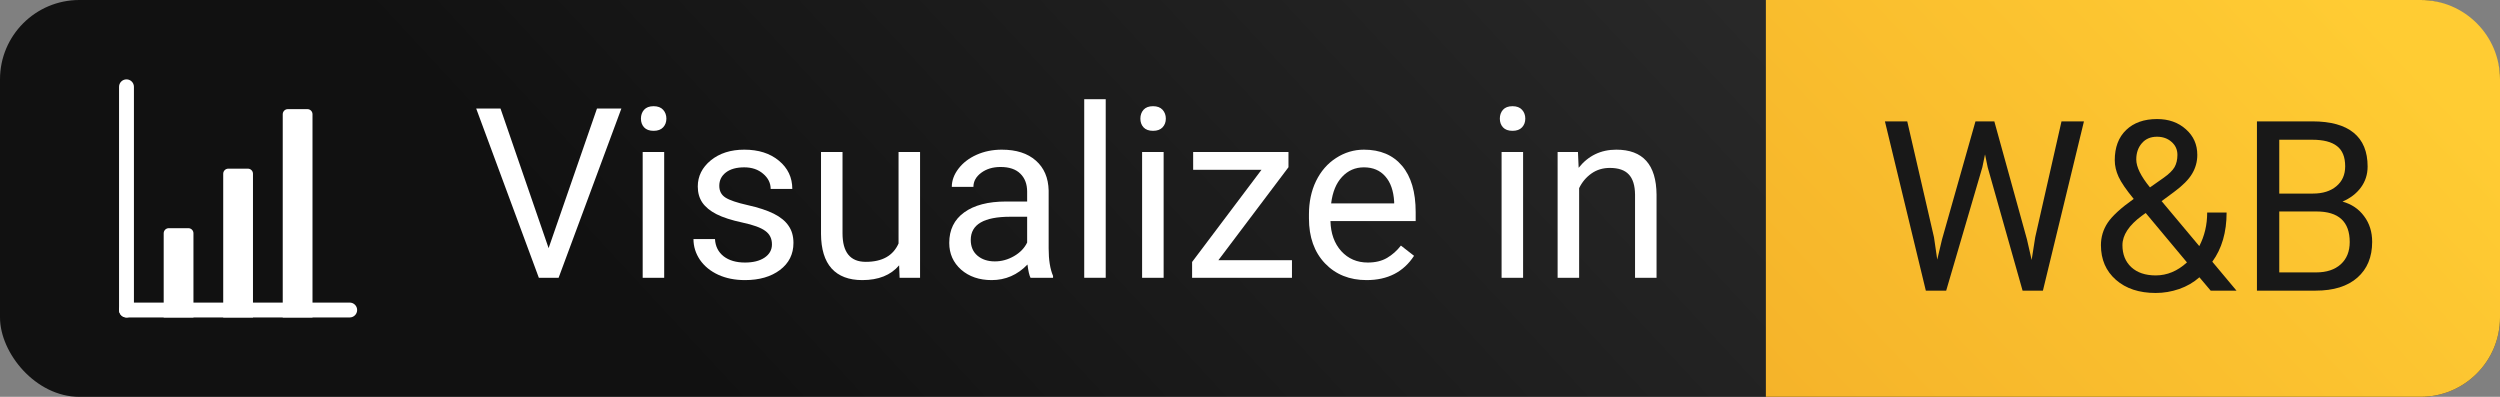 <svg width="126" height="20" viewBox="0 0 126 20" fill="none" xmlns="http://www.w3.org/2000/svg">
<rect x="0" y="0" width="126" height="20" fill="#808080" stroke="none"/>
<rect width="126" height="20" rx="4" fill="url(#paint0_linear)"/>
<path d="M89 0H122C124.209 0 126 1.791 126 4V16C126 18.209 124.209 20 122 20H89V0Z" fill="url(#paint1_linear)"/>
<path d="M97.473 11.959L97.637 13.084L97.877 12.07L99.564 6.117H100.514L102.16 12.07L102.395 13.102L102.576 11.953L103.9 6.117H105.031L102.963 14.648H101.938L100.18 8.432L100.045 7.781L99.91 8.432L98.088 14.648H97.062L95 6.117H96.125L97.473 11.959Z" fill="#181818"/>
<path d="M105.887 12.357C105.887 11.947 106 11.57 106.227 11.227C106.457 10.883 106.895 10.482 107.539 10.025C107.16 9.564 106.906 9.193 106.777 8.912C106.648 8.631 106.584 8.352 106.584 8.074C106.584 7.426 106.775 6.918 107.158 6.551C107.541 6.184 108.061 6 108.717 6C109.303 6 109.787 6.172 110.17 6.516C110.553 6.855 110.744 7.285 110.744 7.805C110.744 8.148 110.656 8.467 110.48 8.76C110.309 9.049 110.006 9.354 109.572 9.674L108.945 10.137L110.844 12.404C111.109 11.896 111.242 11.332 111.242 10.711H112.221C112.221 11.707 111.98 12.533 111.5 13.19L112.719 14.648H111.418L110.85 13.975C110.561 14.232 110.221 14.43 109.83 14.566C109.443 14.699 109.049 14.766 108.646 14.766C107.814 14.766 107.146 14.545 106.643 14.104C106.139 13.662 105.887 13.08 105.887 12.357ZM108.646 13.881C109.221 13.881 109.746 13.662 110.223 13.225L108.143 10.734L107.949 10.875C107.297 11.355 106.971 11.85 106.971 12.357C106.971 12.818 107.119 13.188 107.416 13.465C107.717 13.742 108.127 13.881 108.646 13.881ZM107.668 8.039C107.668 8.414 107.898 8.883 108.359 9.445L109.051 8.959C109.316 8.771 109.498 8.594 109.596 8.426C109.693 8.254 109.742 8.047 109.742 7.805C109.742 7.543 109.645 7.326 109.449 7.154C109.254 6.979 109.008 6.891 108.711 6.891C108.391 6.891 108.137 7 107.949 7.219C107.762 7.434 107.668 7.707 107.668 8.039Z" fill="#181818"/>
<path d="M113.75 14.648V6.117H116.539C117.465 6.117 118.16 6.309 118.625 6.691C119.094 7.074 119.328 7.641 119.328 8.391C119.328 8.789 119.215 9.143 118.988 9.451C118.762 9.756 118.453 9.992 118.062 10.16C118.523 10.289 118.887 10.535 119.152 10.898C119.422 11.258 119.557 11.688 119.557 12.188C119.557 12.953 119.309 13.555 118.812 13.992C118.316 14.43 117.615 14.648 116.709 14.648H113.75ZM114.875 10.658V13.729H116.732C117.256 13.729 117.668 13.594 117.969 13.324C118.273 13.051 118.426 12.676 118.426 12.199C118.426 11.172 117.867 10.658 116.75 10.658H114.875ZM114.875 9.756H116.574C117.066 9.756 117.459 9.633 117.752 9.387C118.049 9.141 118.197 8.807 118.197 8.385C118.197 7.916 118.061 7.576 117.787 7.365C117.514 7.15 117.098 7.043 116.539 7.043H114.875V9.756Z" fill="#181818"/>
<path d="M15.75 16V5.757C15.75 5.615 15.635 5.5 15.493 5.5H14.507C14.365 5.5 14.25 5.615 14.25 5.757V16H15.75Z" fill="url(#paint2_linear)"/>
<path d="M12.75 16V8.757C12.75 8.615 12.635 8.5 12.493 8.5H11.507C11.365 8.5 11.25 8.615 11.25 8.757V16H12.75Z" fill="url(#paint3_linear)"/>
<path d="M9.75 16V11.757C9.75 11.615 9.635 11.5 9.493 11.5H8.507C8.365 11.5 8.25 11.615 8.25 11.757V16H9.75Z" fill="url(#paint4_linear)"/>
<path d="M18 15.625C18 15.418 17.832 15.25 17.625 15.25H6.375C6.168 15.25 6 15.418 6 15.625C6 15.832 6.168 16 6.375 16H17.625C17.832 16 18 15.832 18 15.625Z" fill="url(#paint5_linear)"/>
<path d="M6.75 15.625L6.75 4.375C6.75 4.168 6.582 4 6.375 4C6.168 4 6 4.168 6 4.375L6 15.625C6 15.832 6.168 16 6.375 16C6.582 16 6.75 15.832 6.75 15.625Z" fill="url(#paint6_linear)"/>
<path d="M27.65 12.506L30.088 5.469H31.318L28.154 14H27.158L24 5.469H25.225L27.65 12.506Z" fill="white"/>
<path d="M33.475 14H32.391V7.66H33.475V14ZM32.303 5.979C32.303 5.803 32.355 5.654 32.461 5.533C32.57 5.412 32.73 5.352 32.941 5.352C33.152 5.352 33.312 5.412 33.422 5.533C33.531 5.654 33.586 5.803 33.586 5.979C33.586 6.154 33.531 6.301 33.422 6.418C33.312 6.535 33.152 6.594 32.941 6.594C32.73 6.594 32.57 6.535 32.461 6.418C32.355 6.301 32.303 6.154 32.303 5.979Z" fill="white"/>
<path d="M38.906 12.318C38.906 12.025 38.795 11.799 38.572 11.639C38.353 11.475 37.969 11.334 37.418 11.217C36.871 11.1 36.435 10.959 36.111 10.795C35.791 10.631 35.553 10.435 35.397 10.209C35.244 9.982 35.168 9.713 35.168 9.4C35.168 8.881 35.387 8.441 35.824 8.082C36.266 7.723 36.828 7.543 37.512 7.543C38.23 7.543 38.812 7.729 39.258 8.1C39.707 8.471 39.932 8.945 39.932 9.523H38.842C38.842 9.227 38.715 8.971 38.461 8.756C38.211 8.541 37.895 8.434 37.512 8.434C37.117 8.434 36.809 8.52 36.586 8.691C36.363 8.863 36.252 9.088 36.252 9.365C36.252 9.627 36.355 9.824 36.562 9.957C36.77 10.09 37.143 10.217 37.682 10.338C38.225 10.459 38.664 10.604 39 10.771C39.336 10.94 39.584 11.143 39.744 11.381C39.908 11.615 39.99 11.902 39.99 12.242C39.99 12.809 39.764 13.264 39.31 13.607C38.857 13.947 38.27 14.117 37.547 14.117C37.039 14.117 36.59 14.027 36.199 13.848C35.809 13.668 35.502 13.418 35.279 13.098C35.06 12.773 34.951 12.424 34.951 12.049H36.035C36.055 12.412 36.199 12.701 36.469 12.916C36.742 13.127 37.102 13.232 37.547 13.232C37.957 13.232 38.285 13.15 38.531 12.986C38.781 12.818 38.906 12.596 38.906 12.318Z" fill="white"/>
<path d="M45.316 13.373C44.895 13.869 44.275 14.117 43.459 14.117C42.783 14.117 42.268 13.922 41.912 13.531C41.56 13.137 41.383 12.555 41.379 11.785V7.66H42.463V11.756C42.463 12.717 42.853 13.197 43.635 13.197C44.463 13.197 45.014 12.889 45.287 12.271V7.66H46.371V14H45.34L45.316 13.373Z" fill="white"/>
<path d="M51.938 14C51.875 13.875 51.824 13.652 51.785 13.332C51.281 13.855 50.68 14.117 49.98 14.117C49.355 14.117 48.842 13.941 48.44 13.59C48.041 13.234 47.842 12.785 47.842 12.242C47.842 11.582 48.092 11.07 48.592 10.707C49.096 10.34 49.803 10.156 50.713 10.156H51.768V9.658C51.768 9.279 51.654 8.979 51.428 8.756C51.201 8.529 50.867 8.416 50.426 8.416C50.039 8.416 49.715 8.514 49.453 8.709C49.191 8.904 49.06 9.141 49.06 9.418H47.971C47.971 9.102 48.082 8.797 48.305 8.504C48.531 8.207 48.836 7.973 49.219 7.801C49.605 7.629 50.029 7.543 50.49 7.543C51.221 7.543 51.793 7.727 52.207 8.094C52.621 8.457 52.836 8.959 52.852 9.6V12.518C52.852 13.1 52.926 13.562 53.074 13.906V14H51.938ZM50.139 13.174C50.478 13.174 50.801 13.086 51.105 12.91C51.41 12.734 51.631 12.506 51.768 12.225V10.924H50.918C49.59 10.924 48.926 11.312 48.926 12.09C48.926 12.43 49.039 12.695 49.266 12.887C49.492 13.078 49.783 13.174 50.139 13.174Z" fill="white"/>
<path d="M55.728 14H54.645V5H55.728V14Z" fill="white"/>
<path d="M58.647 14H57.562V7.66H58.647V14ZM57.475 5.979C57.475 5.803 57.527 5.654 57.633 5.533C57.742 5.412 57.902 5.352 58.113 5.352C58.324 5.352 58.484 5.412 58.594 5.533C58.703 5.654 58.758 5.803 58.758 5.979C58.758 6.154 58.703 6.301 58.594 6.418C58.484 6.535 58.324 6.594 58.113 6.594C57.902 6.594 57.742 6.535 57.633 6.418C57.527 6.301 57.475 6.154 57.475 5.979Z" fill="white"/>
<path d="M61.406 13.115H65.115V14H60.082V13.203L63.58 8.557H60.135V7.66H64.939V8.428L61.406 13.115Z" fill="white"/>
<path d="M68.877 14.117C68.018 14.117 67.318 13.836 66.779 13.273C66.24 12.707 65.971 11.951 65.971 11.006V10.807C65.971 10.178 66.09 9.617 66.328 9.125C66.57 8.629 66.906 8.242 67.336 7.965C67.769 7.684 68.238 7.543 68.742 7.543C69.566 7.543 70.207 7.814 70.664 8.357C71.121 8.9 71.35 9.678 71.35 10.69V11.141H67.055C67.07 11.766 67.252 12.271 67.6 12.658C67.951 13.041 68.397 13.232 68.936 13.232C69.318 13.232 69.643 13.154 69.908 12.998C70.174 12.842 70.406 12.635 70.606 12.377L71.268 12.893C70.736 13.709 69.939 14.117 68.877 14.117ZM68.742 8.434C68.305 8.434 67.938 8.594 67.641 8.914C67.344 9.23 67.16 9.676 67.09 10.25H70.266V10.168C70.234 9.617 70.086 9.191 69.82 8.891C69.555 8.586 69.195 8.434 68.742 8.434Z" fill="white"/>
<path d="M76.764 14H75.68V7.66H76.764V14ZM75.592 5.979C75.592 5.803 75.644 5.654 75.75 5.533C75.859 5.412 76.019 5.352 76.231 5.352C76.441 5.352 76.602 5.412 76.711 5.533C76.82 5.654 76.875 5.803 76.875 5.979C76.875 6.154 76.82 6.301 76.711 6.418C76.602 6.535 76.441 6.594 76.231 6.594C76.019 6.594 75.859 6.535 75.75 6.418C75.644 6.301 75.592 6.154 75.592 5.979Z" fill="white"/>
<path d="M79.529 7.66L79.564 8.457C80.049 7.848 80.682 7.543 81.463 7.543C82.803 7.543 83.478 8.299 83.49 9.811V14H82.406V9.805C82.402 9.348 82.297 9.01 82.09 8.791C81.887 8.572 81.568 8.463 81.135 8.463C80.783 8.463 80.475 8.557 80.209 8.744C79.943 8.932 79.736 9.178 79.588 9.482V14H78.504V7.66H79.529Z" fill="white"/>
<defs>
<linearGradient id="paint0_linear" x1="90" y1="-30" x2="36" y2="20" gradientUnits="userSpaceOnUse">
<stop stop-color="#323232"/>
<stop offset="1" stop-color="#111111"/>
</linearGradient>
<linearGradient id="paint1_linear" x1="117" y1="-2" x2="86" y2="27.5" gradientUnits="userSpaceOnUse">
<stop stop-color="#FFCC33"/>
<stop offset="1" stop-color="#F3AE28"/>
</linearGradient>
<linearGradient id="paint2_linear" x1="3.184" y1="21.633" x2="17.878" y2="-3.347" gradientUnits="userSpaceOnUse">
<stop stop-color="white"/>
<stop offset="1" stop-color="white"/>
</linearGradient>
<linearGradient id="paint3_linear" x1="3.184" y1="21.633" x2="17.878" y2="-3.347" gradientUnits="userSpaceOnUse">
<stop stop-color="white"/>
<stop offset="1" stop-color="white"/>
</linearGradient>
<linearGradient id="paint4_linear" x1="3.184" y1="21.633" x2="17.878" y2="-3.347" gradientUnits="userSpaceOnUse">
<stop stop-color="white"/>
<stop offset="1" stop-color="white"/>
</linearGradient>
<linearGradient id="paint5_linear" x1="3.184" y1="21.633" x2="17.878" y2="-3.347" gradientUnits="userSpaceOnUse">
<stop stop-color="white"/>
<stop offset="1" stop-color="white"/>
</linearGradient>
<linearGradient id="paint6_linear" x1="3.184" y1="21.633" x2="17.878" y2="-3.347" gradientUnits="userSpaceOnUse">
<stop stop-color="white"/>
<stop offset="1" stop-color="white"/>
</linearGradient>
</defs>
</svg>
